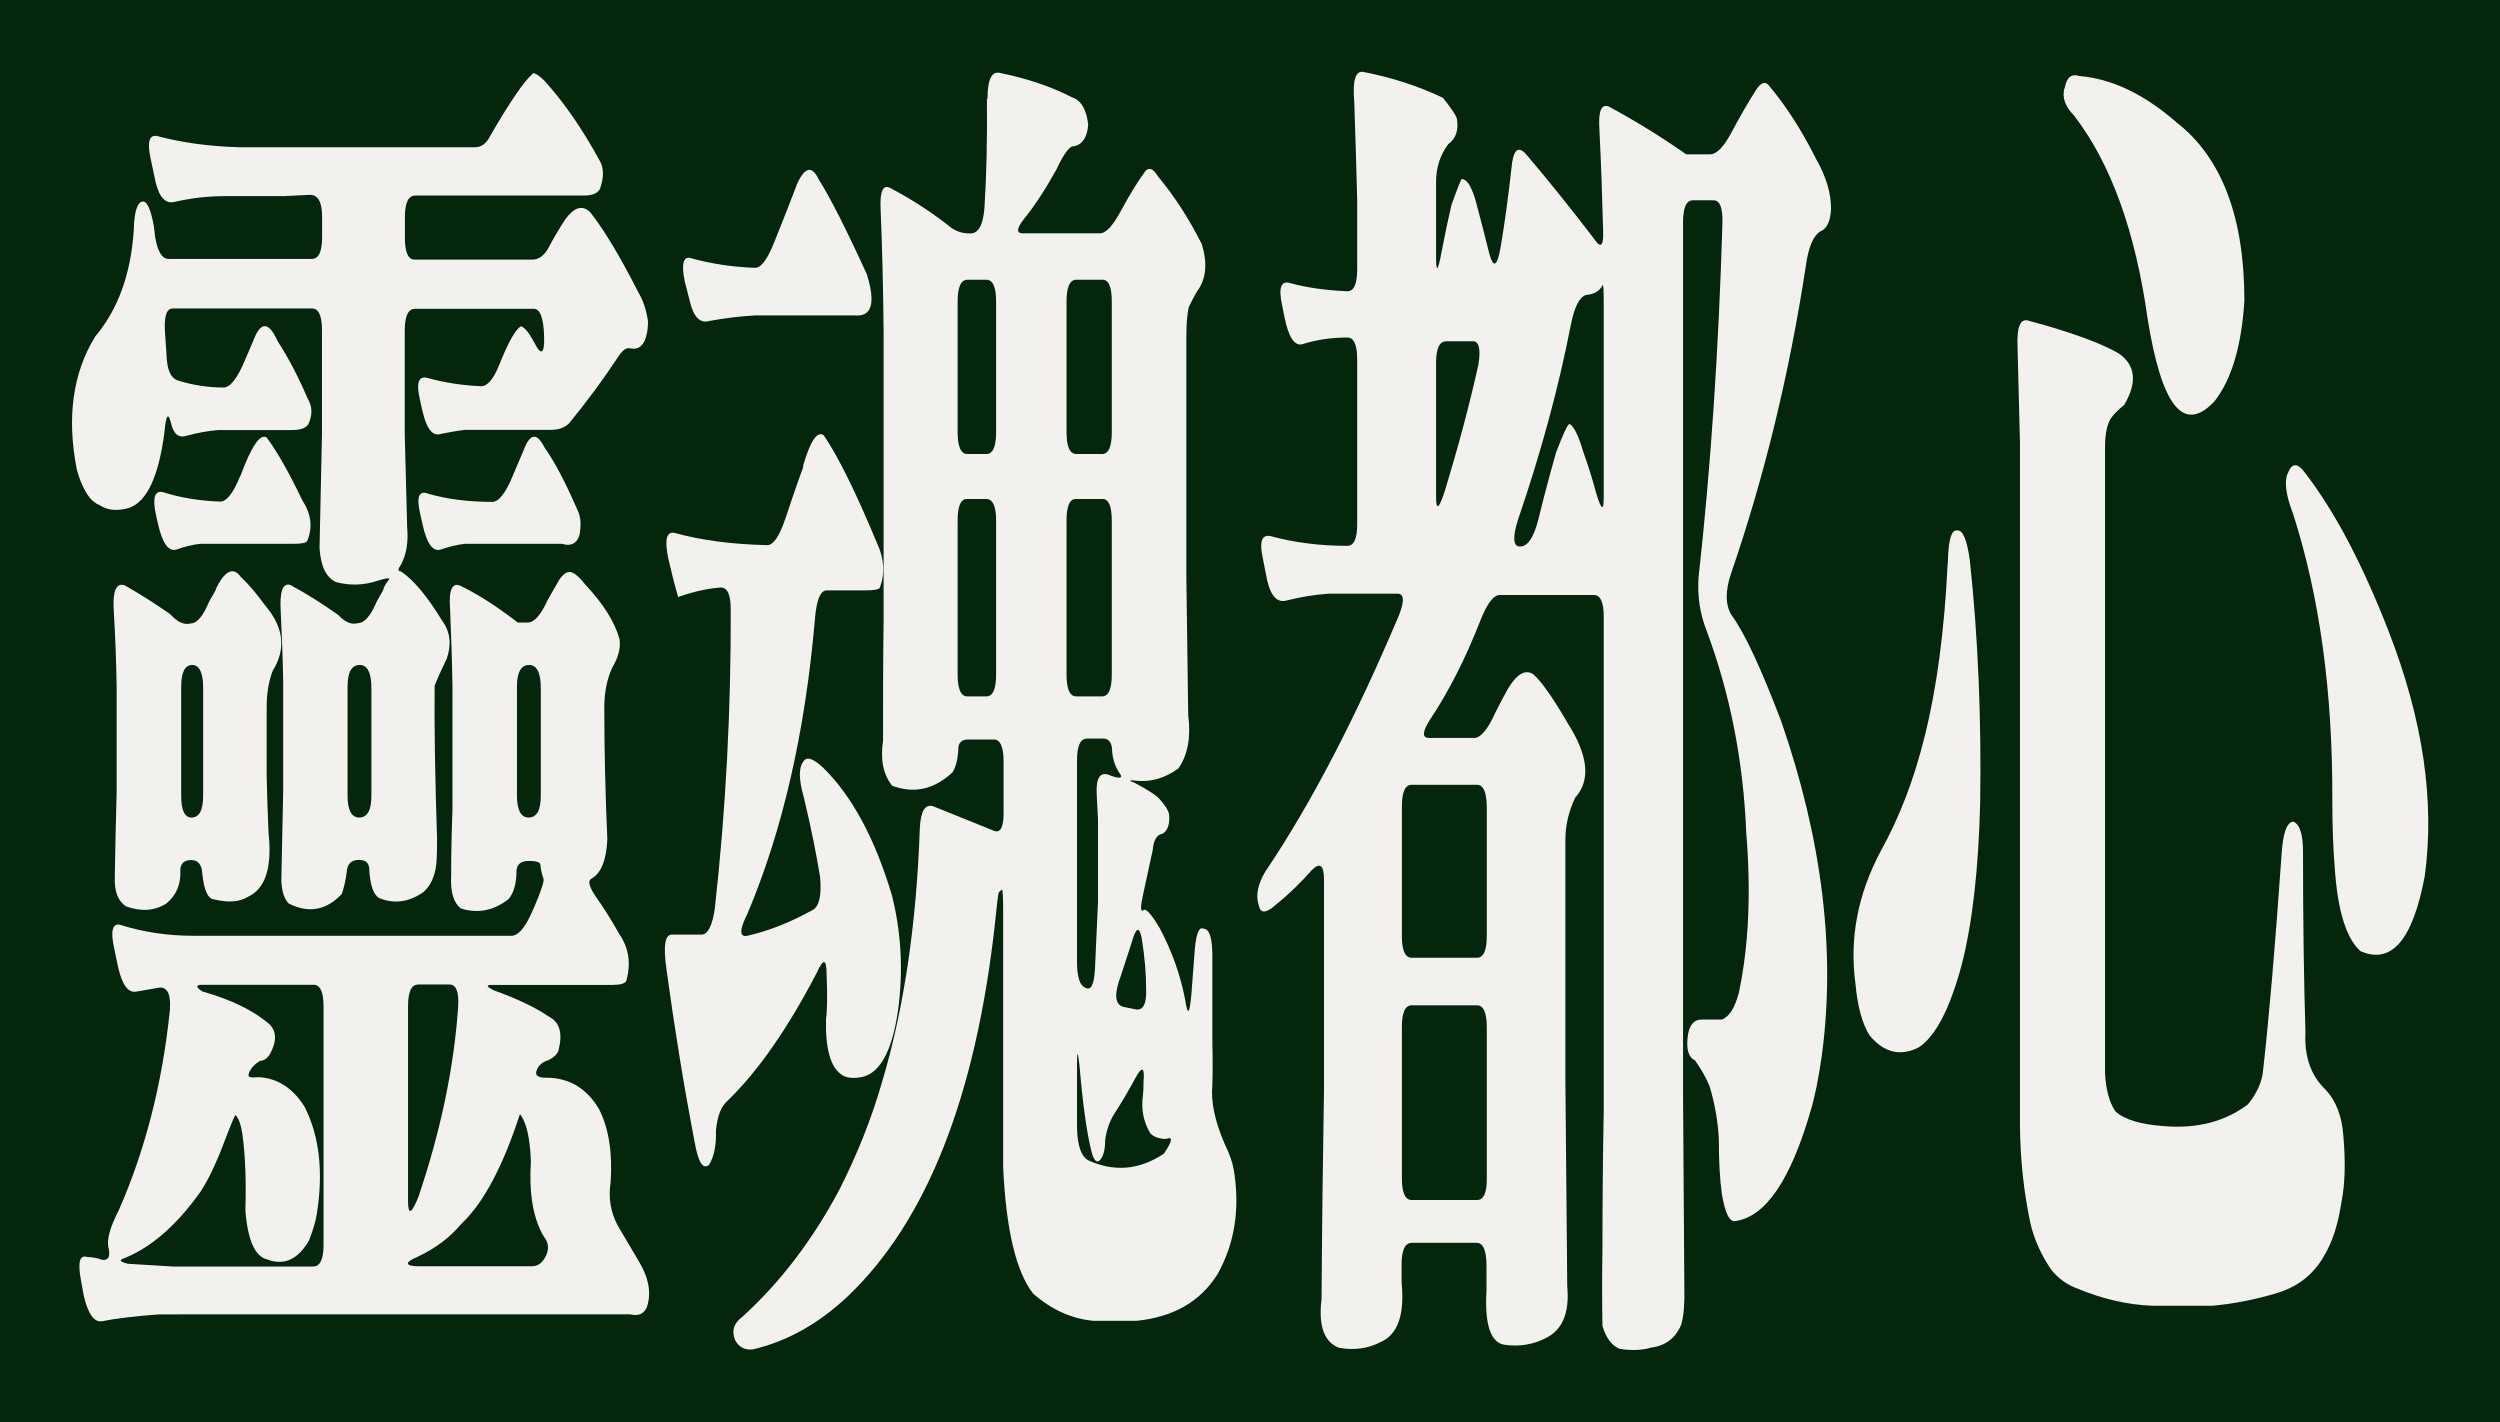 <?xml version="1.0" encoding="UTF-8"?>
<svg id="_레이어_1" data-name=" 레이어 1" xmlns="http://www.w3.org/2000/svg" viewBox="0 0 174 99">
  <defs>
    <style>
      .cls-1 {
        fill: #f3f1ee;
      }

      .cls-1, .cls-2 {
        stroke-width: 0px;
      }

      .cls-2 {
        fill: #04260c;
      }
    </style>
  </defs>
  <rect class="cls-2" width="174" height="99"/>
  <path class="cls-1" d="m37.08,5.09c.2,0,.48.19.85.57,1.37,1.52,2.62,3.35,3.79,5.49.31.51.33,1.17.04,1.99-.17.32-.54.47-1.11.47h-11.75c-.48,0-.72.51-.72,1.52v1.42c0,1.01.23,1.52.68,1.52h8.17c.45,0,.81-.25,1.11-.76.4-.76.81-1.45,1.23-2.08.61-.81,1.16-.98,1.7-.47.99,1.25,2.11,3.13,3.36,5.59.34.57.57,1.25.68,2.08-.06,1.39-.48,1.99-1.28,1.81-.26-.06-.54.17-.85.66-1.05,1.59-2.17,3.09-3.36,4.55-.31.32-.75.47-1.32.47h-5.96c-.54.06-1.09.17-1.66.28-.57.19-.99-.35-1.28-1.61l-.17-.76c-.28-1.2-.1-1.7.55-1.52,1.13.32,2.37.51,3.7.57.45,0,.88-.5,1.28-1.52.61-1.52,1.09-2.4,1.49-2.65.26.06.57.44.94,1.14.48.95.72.79.68-.47s-.28-1.89-.72-1.89h-8.26c-.48,0-.72.51-.72,1.52v7.2l.17,6.53c.09,1.01-.06,1.86-.43,2.56-.23.32-.23.47,0,.47.85.57,1.81,1.7,2.85,3.41.57.76.68,1.64.34,2.65-.28.57-.57,1.2-.85,1.89-.03,2.79.03,6.34.17,10.7,0,1.01-.03,1.67-.09,1.99-.14.76-.44,1.33-.89,1.7-1.02.7-2.04.81-3.06.39-.4-.25-.62-.91-.68-1.99,0-.44-.24-.66-.72-.66-.54,0-.81.28-.85.85-.06.51-.17,1.01-.34,1.52-1.08,1.14-2.31,1.37-3.7.66-.31-.32-.48-.85-.51-1.61l.13-6.25v-7.58c-.03-1.64-.09-3.25-.17-4.83-.09-1.45.14-2.08.68-1.89,1.05.57,2.16,1.25,3.32,2.08.48.51.94.7,1.37.57.45,0,.89-.5,1.32-1.52l.43-.76c.06-.25.2-.5.43-.76.03-.13-.24-.09-.81.09-.96.32-1.93.35-2.9.09-.68-.32-1.06-1.1-1.14-2.37l.17-7.95v-7.2c0-1.01-.23-1.52-.68-1.52h-9.72c-.45,0-.62.63-.51,1.89l.09,1.33c.03,1.07.31,1.67.85,1.81,1.05.32,2.09.47,3.12.47.45,0,.94-.61,1.45-1.81l.61-1.42c.51-1.39,1.08-1.39,1.7,0,.74,1.14,1.43,2.45,2.09,3.99.34.57.35,1.17.04,1.81-.17.25-.54.39-1.11.39h-5.15c-.72.06-1.43.19-2.17.39-.57.19-.94-.09-1.11-.85-.2-.81-.36-.61-.47.66-.4,3.03-1.21,4.77-2.43,5.21-.81.25-1.52.19-2.09-.19-.65-.25-1.18-1.07-1.57-2.45-.72-3.67-.28-6.75,1.28-9.28,1.59-1.89,2.48-4.36,2.68-7.39.03-1.2.21-1.86.55-1.99s.62.44.85,1.7l.09.76c.17,1.01.48,1.52.94,1.52h9.96c.48,0,.72-.5.72-1.52v-1.42c0-1.01-.28-1.52-.85-1.52l-1.83.09h-4.1c-1.14,0-2.28.13-3.45.39-.65.19-1.11-.28-1.37-1.42l-.34-1.61c-.26-1.2-.07-1.7.55-1.52,1.65.44,3.53.7,5.66.76h16.35c.45,0,.81-.25,1.06-.76,1.39-2.4,2.38-3.85,2.98-4.36v.04-.07Zm2.43,34.75c.28-.13.69.17,1.23.85,1.25,1.33,2.04,2.59,2.38,3.79.09.63-.09,1.29-.51,1.99-.37.81-.55,1.74-.55,2.75,0,2.97.07,6.03.21,9.19-.06,1.45-.43,2.37-1.11,2.75-.26.13-.17.54.3,1.23.54.76,1.09,1.64,1.66,2.65.65.95.81,2.03.47,3.23-.09.19-.41.28-.98.28h-8.38c-.43,0-.37.13.17.39,1.59.57,2.85,1.17,3.79,1.81.77.39.99,1.17.68,2.37-.09.25-.31.47-.68.66-.45.13-.74.39-.85.76-.11.32.11.47.68.47,1.59,0,2.81.73,3.67,2.18.68,1.33.95,3.03.81,5.11-.17,1.07,0,2.08.51,3.03l1.45,2.45c.72,1.2.89,2.27.55,3.23-.2.44-.58.61-1.14.47H11.06c-1.67.13-2.98.28-3.92.47-.57.13-1.01-.47-1.32-1.81l-.17-.95c-.26-1.33-.11-1.89.43-1.7.31,0,.65.06,1.02.19.43.06.58-.19.47-.76-.17-.57.06-1.45.68-2.65,1.84-4.17,3.04-8.81,3.57-13.93.09-1.07-.14-1.61-.68-1.61l-1.62.28c-.57.13-.99-.41-1.28-1.61l-.3-1.42c-.26-1.2-.11-1.74.43-1.61,1.62.51,3.3.76,5.06.76h22.17c.43,0,.87-.47,1.32-1.42l.26-.57c.51-1.2.72-1.86.64-1.99-.11-.32-.18-.63-.21-.95,0-.19-.28-.28-.81-.28s-.81.22-.85.66c0,.88-.18,1.55-.55,1.99-1.02.81-2.14,1.03-3.32.66-.51-.39-.74-1.14-.68-2.27,0-1.45.03-2.97.09-4.55v-8.71c-.03-1.83-.09-3.63-.17-5.41-.09-1.25.17-1.77.72-1.52,1.19.57,2.52,1.42,4,2.56h.68c.45,0,.91-.5,1.37-1.52l.81-1.42c.2-.32.4-.5.61-.57v.02-.03Zm-24.17.57c.51-.76.98-.85,1.4-.28.54.51,1.11,1.17,1.7,1.99,1.3,1.52,1.49,3.03.55,4.55-.28.7-.43,1.55-.43,2.56v4.83c.03,1.25.07,2.56.13,3.89.26,2.4-.21,3.89-1.4,4.45-.61.39-1.4.44-2.43.19-.4-.06-.65-.63-.77-1.7-.03-.69-.28-1.03-.77-1.03s-.74.22-.77.66c.06,1.01-.28,1.81-.98,2.37-.81.51-1.76.57-2.81.19-.57-.39-.81-1.07-.77-2.08.03-1.89.07-3.85.13-5.87v-7.29c-.03-1.83-.1-3.67-.21-5.49-.06-1.25.2-1.81.77-1.61.91.51,1.96,1.17,3.15,1.99.51.57.99.79,1.45.66.43,0,.85-.5,1.28-1.52l.43-.76c.09-.25.2-.47.34-.66v-.04Zm-1.28,28.13c-.45,0-.44.17.04.47,2.01.57,3.56,1.33,4.65,2.27.51.51.52,1.2.04,2.08-.2.32-.43.47-.68.47-.43.25-.7.57-.81.95-.06.19.17.25.68.19,1.33.06,2.41.76,3.23,2.08,1.02,2.03,1.3,4.48.85,7.39-.09.57-.28,1.2-.55,1.89-.77,1.33-1.73,1.77-2.9,1.33-.85-.19-1.37-1.33-1.53-3.41.06-2.03,0-3.79-.21-5.31-.09-.63-.24-1.07-.47-1.33-.06,0-.31.61-.77,1.81-.54,1.45-1.09,2.62-1.66,3.5-1.65,2.33-3.42,3.89-5.32,4.65-.4.13-.31.25.26.39l3.15.19h9.74c.48,0,.72-.51.72-1.52v-16.57c0-1.01-.23-1.52-.68-1.52h-7.79v.02h.02Zm2.68-35.43c.77-2.08,1.38-2.97,1.83-2.65.74,1.01,1.56,2.45,2.47,4.36.62.95.74,1.89.34,2.84-.09.13-.41.19-.98.19h-6.47c-.54.06-1.08.19-1.62.39-.57.19-1.01-.41-1.32-1.81l-.13-.57c-.26-1.2-.1-1.74.47-1.61,1.22.39,2.55.61,4,.66.45,0,.92-.61,1.4-1.81h.02Zm-3.36,13.17c-.51,0-.77.51-.77,1.52v7.58c0,1.01.24,1.52.72,1.52.54,0,.81-.5.81-1.52v-7.49c0-1.07-.26-1.61-.77-1.61h.01Zm11.66,0c-.57,0-.85.51-.85,1.52v7.58c0,1.01.28,1.52.81,1.52.57,0,.85-.5.85-1.52v-7.49c0-1.07-.28-1.61-.81-1.61h0Zm4.04,22.25c-.45,0-.68.51-.68,1.52v13.54c0,1.01.24.91.72-.28,1.56-4.61,2.48-9.03,2.77-13.27.06-1.01-.14-1.52-.61-1.52h-2.21.01Zm7.11,9c-1.19,3.67-2.55,6.22-4.1,7.67-.79.95-1.81,1.7-3.02,2.27-.45.19-.68.35-.68.47.03.13.28.19.72.19h7.92c.45,0,.79-.28,1.02-.85.17-.44.1-.85-.21-1.23-.74-1.25-1.03-3.01-.89-5.21-.06-1.64-.31-2.75-.77-3.31h.01Zm.3-46.31c.43-1.07.89-1.1,1.4-.09.72,1.01,1.49,2.49,2.34,4.45.2.44.23,1.01.09,1.7-.2.57-.61.76-1.19.57h-6.77c-.54.06-1.09.19-1.66.39-.57.19-.99-.39-1.28-1.7l-.17-.76c-.28-1.2-.1-1.67.55-1.42,1.33.39,2.82.57,4.47.57.45,0,.94-.63,1.45-1.89l.77-1.81h-.01Zm.34,15.06c-.57,0-.85.51-.85,1.52v7.58c0,1.01.28,1.52.81,1.52.57,0,.85-.5.85-1.52v-7.49c0-1.07-.28-1.61-.81-1.61h0Z"/>
  <path class="cls-1" d="m55.88,32.47c.51-1.77.99-2.49,1.45-2.18.99,1.45,2.23,3.95,3.7,7.49.51,1.07.58,2.12.21,3.12-.09.13-.41.19-.98.19h-2.72c-.43,0-.7.63-.81,1.89-.68,7.95-2.26,14.84-4.72,20.64-.54,1.07-.55,1.59-.04,1.52,1.45-.32,2.98-.91,4.6-1.81.45-.25.62-1.01.51-2.27-.26-1.64-.64-3.5-1.14-5.59-.34-1.2-.36-2.03-.04-2.45.23-.39.68-.25,1.37.39,2.01,1.96,3.62,4.92,4.81,8.91.65,2.59.79,5.24.43,7.95-.43,3.03-1.35,4.61-2.77,4.73-.48.06-.87,0-1.14-.19-.79-.5-1.16-1.81-1.11-3.89.09-.63.1-1.67.04-3.13,0-1.07-.23-1.1-.68-.09-2.04,3.92-4.11,6.88-6.21,8.91-.45.39-.72,1.07-.81,2.08.03,1.01-.13,1.81-.47,2.37-.43.39-.77-.17-1.02-1.61-.74-3.85-1.39-7.86-1.96-12.03-.23-1.64-.09-2.43.43-2.37h2c.45,0,.77-.61.94-1.81.77-6.88,1.13-13.84,1.11-20.83,0-1.01-.23-1.52-.68-1.52-.91.06-1.9.28-2.98.66-.26-.88-.48-1.77-.68-2.65-.28-1.33-.14-1.93.43-1.81,1.84.51,3.97.79,6.38.85.45.06.89-.54,1.32-1.81.4-1.2.81-2.43,1.28-3.69l-.02.03h.02Zm-.47-19.52c.57-1.33,1.09-1.48,1.57-.47.79,1.25,1.92,3.47,3.36,6.63.62,2.03.33,2.97-.89,2.84h-6.85c-1.08.06-2.16.19-3.23.39-.65.19-1.11-.28-1.37-1.42l-.34-1.33c-.26-1.25-.1-1.81.47-1.61,1.42.39,2.9.61,4.43.66.43,0,.88-.63,1.37-1.89.48-1.2.98-2.45,1.49-3.79h-.01Zm13.32-6.07c0-1.33.28-1.93.85-1.81,1.9.39,3.57.95,5.02,1.7.62.19,1.01.81,1.14,1.89-.06.88-.39,1.39-.98,1.52-.28-.06-.7.47-1.23,1.61-.77,1.39-1.53,2.56-2.3,3.5-.48.63-.5.95-.04.95h5.36c.43,0,.92-.54,1.49-1.61.65-1.2,1.22-2.11,1.7-2.75.26-.25.54-.13.85.39,1.11,1.33,2.14,2.9,3.06,4.73.4,1.33.3,2.4-.3,3.23-.2.32-.4.7-.61,1.14-.11.44-.17,1.17-.17,2.18v16.57l.13,9.67c.2,1.52-.03,2.75-.68,3.69-.96.7-1.97.98-3.02.85-.45-.06-.44,0,.04.19.72.39,1.22.7,1.53.95.54.57.81,1.01.81,1.33.03.63-.13,1.03-.47,1.23-.4.06-.62.44-.68,1.14l-.64,2.94c-.23,1.01-.23,1.42,0,1.23.17-.13.54.28,1.11,1.23.85,1.59,1.45,3.25,1.79,5.02.17,1.14.31,1.01.43-.39l.21-2.75c.09-1.39.3-1.99.64-1.81.4,0,.61.63.61,1.89v6.16c.03.88.03,1.83,0,2.84-.11,1.14.17,2.49.85,4.07.34.69.55,1.29.64,1.81.45,2.71.07,5.14-1.14,7.29-1.19,1.89-3.06,2.97-5.63,3.23h-2.98c-1.5-.13-2.91-.76-4.21-1.89-1.19-1.52-1.89-4.45-2.09-8.81v-17.8c0-1.01-.03-1.52-.09-1.52l-.21.19c-.06.19-.14.88-.26,2.08-1.33,12.12-4.76,20.81-10.26,26.05-2.01,1.89-4.21,3.13-6.61,3.69-.57.06-.98-.17-1.23-.66-.26-.63-.09-1.17.51-1.61,2.64-2.4,4.88-5.34,6.73-8.81,1.25-2.45,2.25-4.96,2.98-7.49,1.53-5.11,2.41-11.02,2.64-17.71.06-1.2.37-1.7.94-1.52l4.21,1.7c.45.19.68-.22.68-1.23v-3.6c0-1.01-.23-1.52-.68-1.52h-1.79c-.45,0-.68.22-.68.66-.03.7-.17,1.23-.39,1.61-1.28,1.2-2.68,1.52-4.21.95-.62-.76-.84-1.81-.64-3.13,0-2.79,0-5.59.04-8.43v-19.98c-.03-3.16-.1-6.03-.21-8.62-.06-1.25.18-1.74.72-1.42,1.53.81,2.94,1.74,4.21,2.75.34.25.78.39,1.32.39.57,0,.89-.61.98-1.81.14-2.21.2-4.73.17-7.58l.02.04h.03Zm-1.4,12.59c-.45,0-.68.51-.68,1.52v9.09c0,1.01.23,1.52.68,1.52h1.32c.45,0,.68-.5.68-1.52v-9.09c0-1.01-.23-1.52-.68-1.52h-1.32Zm-.04,15.26c-.43,0-.64.51-.64,1.52v10.7c0,1.01.23,1.52.68,1.52h1.32c.45,0,.68-.5.68-1.52v-10.7c0-1.01-.23-1.52-.68-1.52,0,0-1.37,0-1.37,0Zm7.62-15.26c-.45,0-.68.51-.68,1.52v9.09c0,1.01.23,1.52.68,1.52h1.79c.45,0,.68-.5.68-1.52v-9.09c0-1.01-.21-1.52-.64-1.52h-1.84Zm-.04,15.26c-.43,0-.64.51-.64,1.52v10.7c0,1.01.23,1.52.68,1.52h1.79c.45,0,.68-.5.68-1.52v-10.7c0-1.01-.21-1.52-.64-1.52h-1.88Zm.77,16.68c-.45,0-.68.51-.68,1.52v14.02c0,1.07.2,1.67.61,1.81.37.19.58-.25.64-1.33l.21-4.65v-5.78l-.09-1.7c-.06-1.2.26-1.64.94-1.33l.26.09c.45.13.61.06.43-.19-.31-.44-.5-.95-.55-1.52,0-.63-.21-.95-.64-.95,0,0-1.12,0-1.12,0Zm-.51,22.73c-.11-1.01-.17-1.03-.17-.09v4.45c.03,1.25.3,2.03.81,2.27,1.79.81,3.53.66,5.23-.47.61-.88.65-1.23.17-1.03-.48,0-.85-.13-1.11-.39-.48-.81-.65-1.7-.51-2.65.03-.25.04-.57.04-.95.09-1.01-.1-1.1-.55-.28-.51.95-1.03,1.83-1.57,2.65-.28.51-.47,1.07-.55,1.7,0,.69-.13,1.17-.39,1.42-.2.19-.39,0-.55-.57-.34-1.33-.62-3.35-.85-6.07h-.01Zm4.34-8.81c-.17-.88-.4-.81-.68.19l-.77,2.37c-.48,1.25-.44,1.99.13,2.18l.94.19c.48.06.72-.41.68-1.42,0-1.07-.1-2.25-.3-3.5h0Z"/>
  <path class="cls-1" d="m94.25,6.99c-.11-1.39.09-2.05.61-1.99,1.99.39,3.84.98,5.57,1.81.65.81.98,1.33.98,1.52.11.76-.09,1.33-.61,1.7-.57.76-.85,1.64-.85,2.65v5.21c0,1.14.13,1.01.39-.39.2-1.07.43-2.15.68-3.23.43-1.2.67-1.81.72-1.81.34,0,.65.47.94,1.42.34,1.25.67,2.53.98,3.79.28,1.01.54.88.77-.39.28-1.64.54-3.5.77-5.59.11-1.25.45-1.59,1.02-.95,1.56,1.83,3.13,3.79,4.72,5.87.45.7.67.54.64-.47-.06-2.33-.14-4.7-.26-7.1-.09-1.33.14-1.86.68-1.61,1.76.95,3.56,2.05,5.36,3.31h1.66c.45,0,.95-.5,1.49-1.52.57-1.07,1.13-2.05,1.7-2.94.31-.5.61-.63.85-.39,1.19,1.39,2.31,3.12,3.36,5.21.68,1.2,1.02,2.34,1.02,3.41-.03.88-.28,1.42-.77,1.61-.48.32-.81,1.11-.98,2.37-1.16,7.58-2.9,14.71-5.2,21.4-.43,1.25-.41,2.25.04,2.94.91,1.25,2.06,3.73,3.45,7.39,2.86,8.27,3.8,16.04,2.81,23.3-.23,1.59-.48,2.84-.77,3.79-1.39,4.8-3.12,7.35-5.2,7.67-.43.13-.75-.51-.98-1.89-.14-1.01-.21-2.27-.21-3.79-.06-1.25-.28-2.49-.64-3.69-.26-.63-.61-1.23-1.02-1.81-.43-.19-.61-.72-.51-1.61.09-.81.41-1.23.98-1.23h1.4c.51-.19.91-.81,1.19-1.89.68-3.23.85-6.91.51-11.09-.2-4.99-1.12-9.69-2.77-14.11-.45-1.14-.64-2.37-.55-3.69.85-7.64,1.4-15.85,1.66-24.63.03-1.07-.17-1.61-.61-1.61h-1.45c-.45,0-.68.51-.68,1.52v60.81l.09,13.35c.03,1.07-.04,1.93-.21,2.56-.4.95-1.09,1.48-2.09,1.61-.65.19-1.39.22-2.21.09-.57-.25-.96-.79-1.19-1.61-.03-1.77-.03-3.54,0-5.31,0-3.23.03-6.47.09-9.75v-34.28c0-1.01-.23-1.52-.68-1.52h-6.55c-.45,0-.92.63-1.4,1.89-1.02,2.59-2.18,4.87-3.49,6.83-.51.81-.53,1.23-.04,1.23h3.15c.45,0,.95-.61,1.49-1.81.28-.57.57-1.1.85-1.61.61-1.01,1.18-1.37,1.74-1.03.54.44,1.37,1.61,2.47,3.5,1.39,2.21,1.55,3.92.47,5.11-.45.95-.68,1.93-.68,2.94v16.68l.13,14.39c.17,1.83-.33,3.03-1.49,3.6-.85.44-1.81.61-2.85.47-.99-.13-1.42-1.39-1.28-3.79v-1.7c0-1.07-.23-1.61-.68-1.61h-4.51c-.48,0-.72.5-.72,1.52v1.23c.23,2.27-.28,3.67-1.49,4.17-.85.44-1.81.57-2.85.39-1.05-.39-1.46-1.52-1.23-3.41.03-4.87.09-9.72.17-14.59v-14.59c0-1.01-.28-1.23-.85-.66-.77.88-1.62,1.7-2.55,2.45-.65.57-1.03.57-1.14,0-.23-.69-.07-1.48.47-2.37,3.15-4.67,6.24-10.61,9.28-17.8.4-1.01.37-1.52-.09-1.52h-4.77c-.96.06-1.94.22-2.94.47-.65.19-1.11-.28-1.37-1.42l-.3-1.52c-.26-1.2-.06-1.7.61-1.52,1.62.44,3.38.66,5.28.66.45,0,.68-.5.68-1.52v-11.46c0-1.01-.23-1.52-.68-1.52-1.16,0-2.21.17-3.15.47-.54.13-.95-.5-1.23-1.89l-.17-.85c-.26-1.2-.07-1.7.55-1.52,1.16.32,2.5.51,4,.57.45,0,.68-.5.68-1.52v-4.83c-.06-2.33-.13-4.67-.21-7.01h0l.02.02Zm4,47.63c-.45,0-.68.51-.68,1.52v9c0,1.01.23,1.52.68,1.52h4.55c.45,0,.68-.5.68-1.52v-8.91c0-1.07-.23-1.61-.68-1.61h-4.55Zm0,15.35c-.45,0-.68.51-.68,1.52v10.51c0,1.01.23,1.52.68,1.52h4.55c.45,0,.68-.47.68-1.42v-10.61c0-1.01-.23-1.52-.68-1.52h-4.55Zm2.38-46.21c-.45,0-.68.51-.68,1.52v9.28c0,1.01.2.88.61-.39.96-3.16,1.74-6.09,2.34-8.81.17-1.07.04-1.61-.39-1.61h-1.88Zm10.99-2.56c0-1.07-.03-1.52-.09-1.33-.2.39-.58.61-1.14.66-.45.13-.81.81-1.06,2.08-.85,4.36-2.07,8.87-3.67,13.54-.4,1.25-.35,1.89.13,1.89.54,0,.96-.63,1.28-1.89.37-1.52.78-3.06,1.23-4.65.51-1.33.81-1.99.94-1.99.28.13.61.76.94,1.89.34.95.64,1.89.89,2.84.37,1.25.55,1.39.55.39v-13.45s0,.02,0,.02Z"/>
  <path class="cls-1" d="m135.57,39.19c.03-1.59.24-2.33.64-2.27.4-.06.69.63.89,2.08.57,5.31.81,10.92.72,16.86-.11,4.61-.54,8.37-1.28,11.27-.83,3.09-1.83,5.02-3.02,5.78-1.28.63-2.41.35-3.4-.85-.51-.81-.84-2.03-.98-3.6-.43-3.16.17-6.22,1.74-9.19,1.3-2.33,2.33-4.99,3.06-7.95.85-3.35,1.39-7.39,1.62-12.12h0v-.02Zm4.85-15.06c-.06-1.39.2-1.99.77-1.81,3.01.81,5.09,1.59,6.26,2.27,1.19.81,1.32,2.03.39,3.6-.4.32-.72.63-.94.95-.26.44-.39,1.11-.39,1.99v43.57c.06,1.14.3,2.03.72,2.65.62.57,1.76.92,3.4,1.03,2.3.19,4.24-.32,5.83-1.52.65-.81,1.01-1.64,1.06-2.45.4-3.53.83-8.52,1.28-14.96.09-1.45.35-2.21.81-2.27.45.19.68.88.68,2.08,0,4.87.06,9.06.17,12.59-.09,1.7.39,3.03,1.4,3.99.72.76,1.12,1.81,1.23,3.12.17,1.89.13,3.47-.13,4.73-.23,1.52-.62,2.75-1.19,3.69-.74,1.33-1.87,2.21-3.4,2.65-1.5.44-2.96.72-4.38.85h-4.17c-1.73-.06-3.5-.47-5.32-1.23-.65-.25-1.22-.66-1.7-1.23-.74-1.07-1.23-2.18-1.49-3.31-.45-2.15-.7-4.39-.72-6.73V30.86l-.17-6.73h-.02Zm3.28-17.99c.14-.76.48-1.03,1.02-.85,2.25.19,4.5,1.25,6.77,3.23,3.15,2.45,4.72,6.61,4.72,12.41-.2,3.16-.89,5.49-2.09,7.01-2.14,2.27-3.67.35-4.65-5.78-.85-6.07-2.55-10.77-5.11-14.11-.62-.63-.85-1.25-.68-1.89h.01Zm15.53,26.81c.28-.76.69-.76,1.23,0,2.04,2.65,3.97,6.31,5.79,10.99,2.38,6.12,3.23,11.81,2.51,17.05-.83,4.43-2.31,6.16-4.47,5.21-.99-.88-1.59-2.81-1.79-5.78-.11-1.33-.17-2.9-.17-4.73.03-7.51-.88-14.15-2.72-19.89-.51-1.33-.64-2.27-.39-2.84h0Z"/>
</svg>